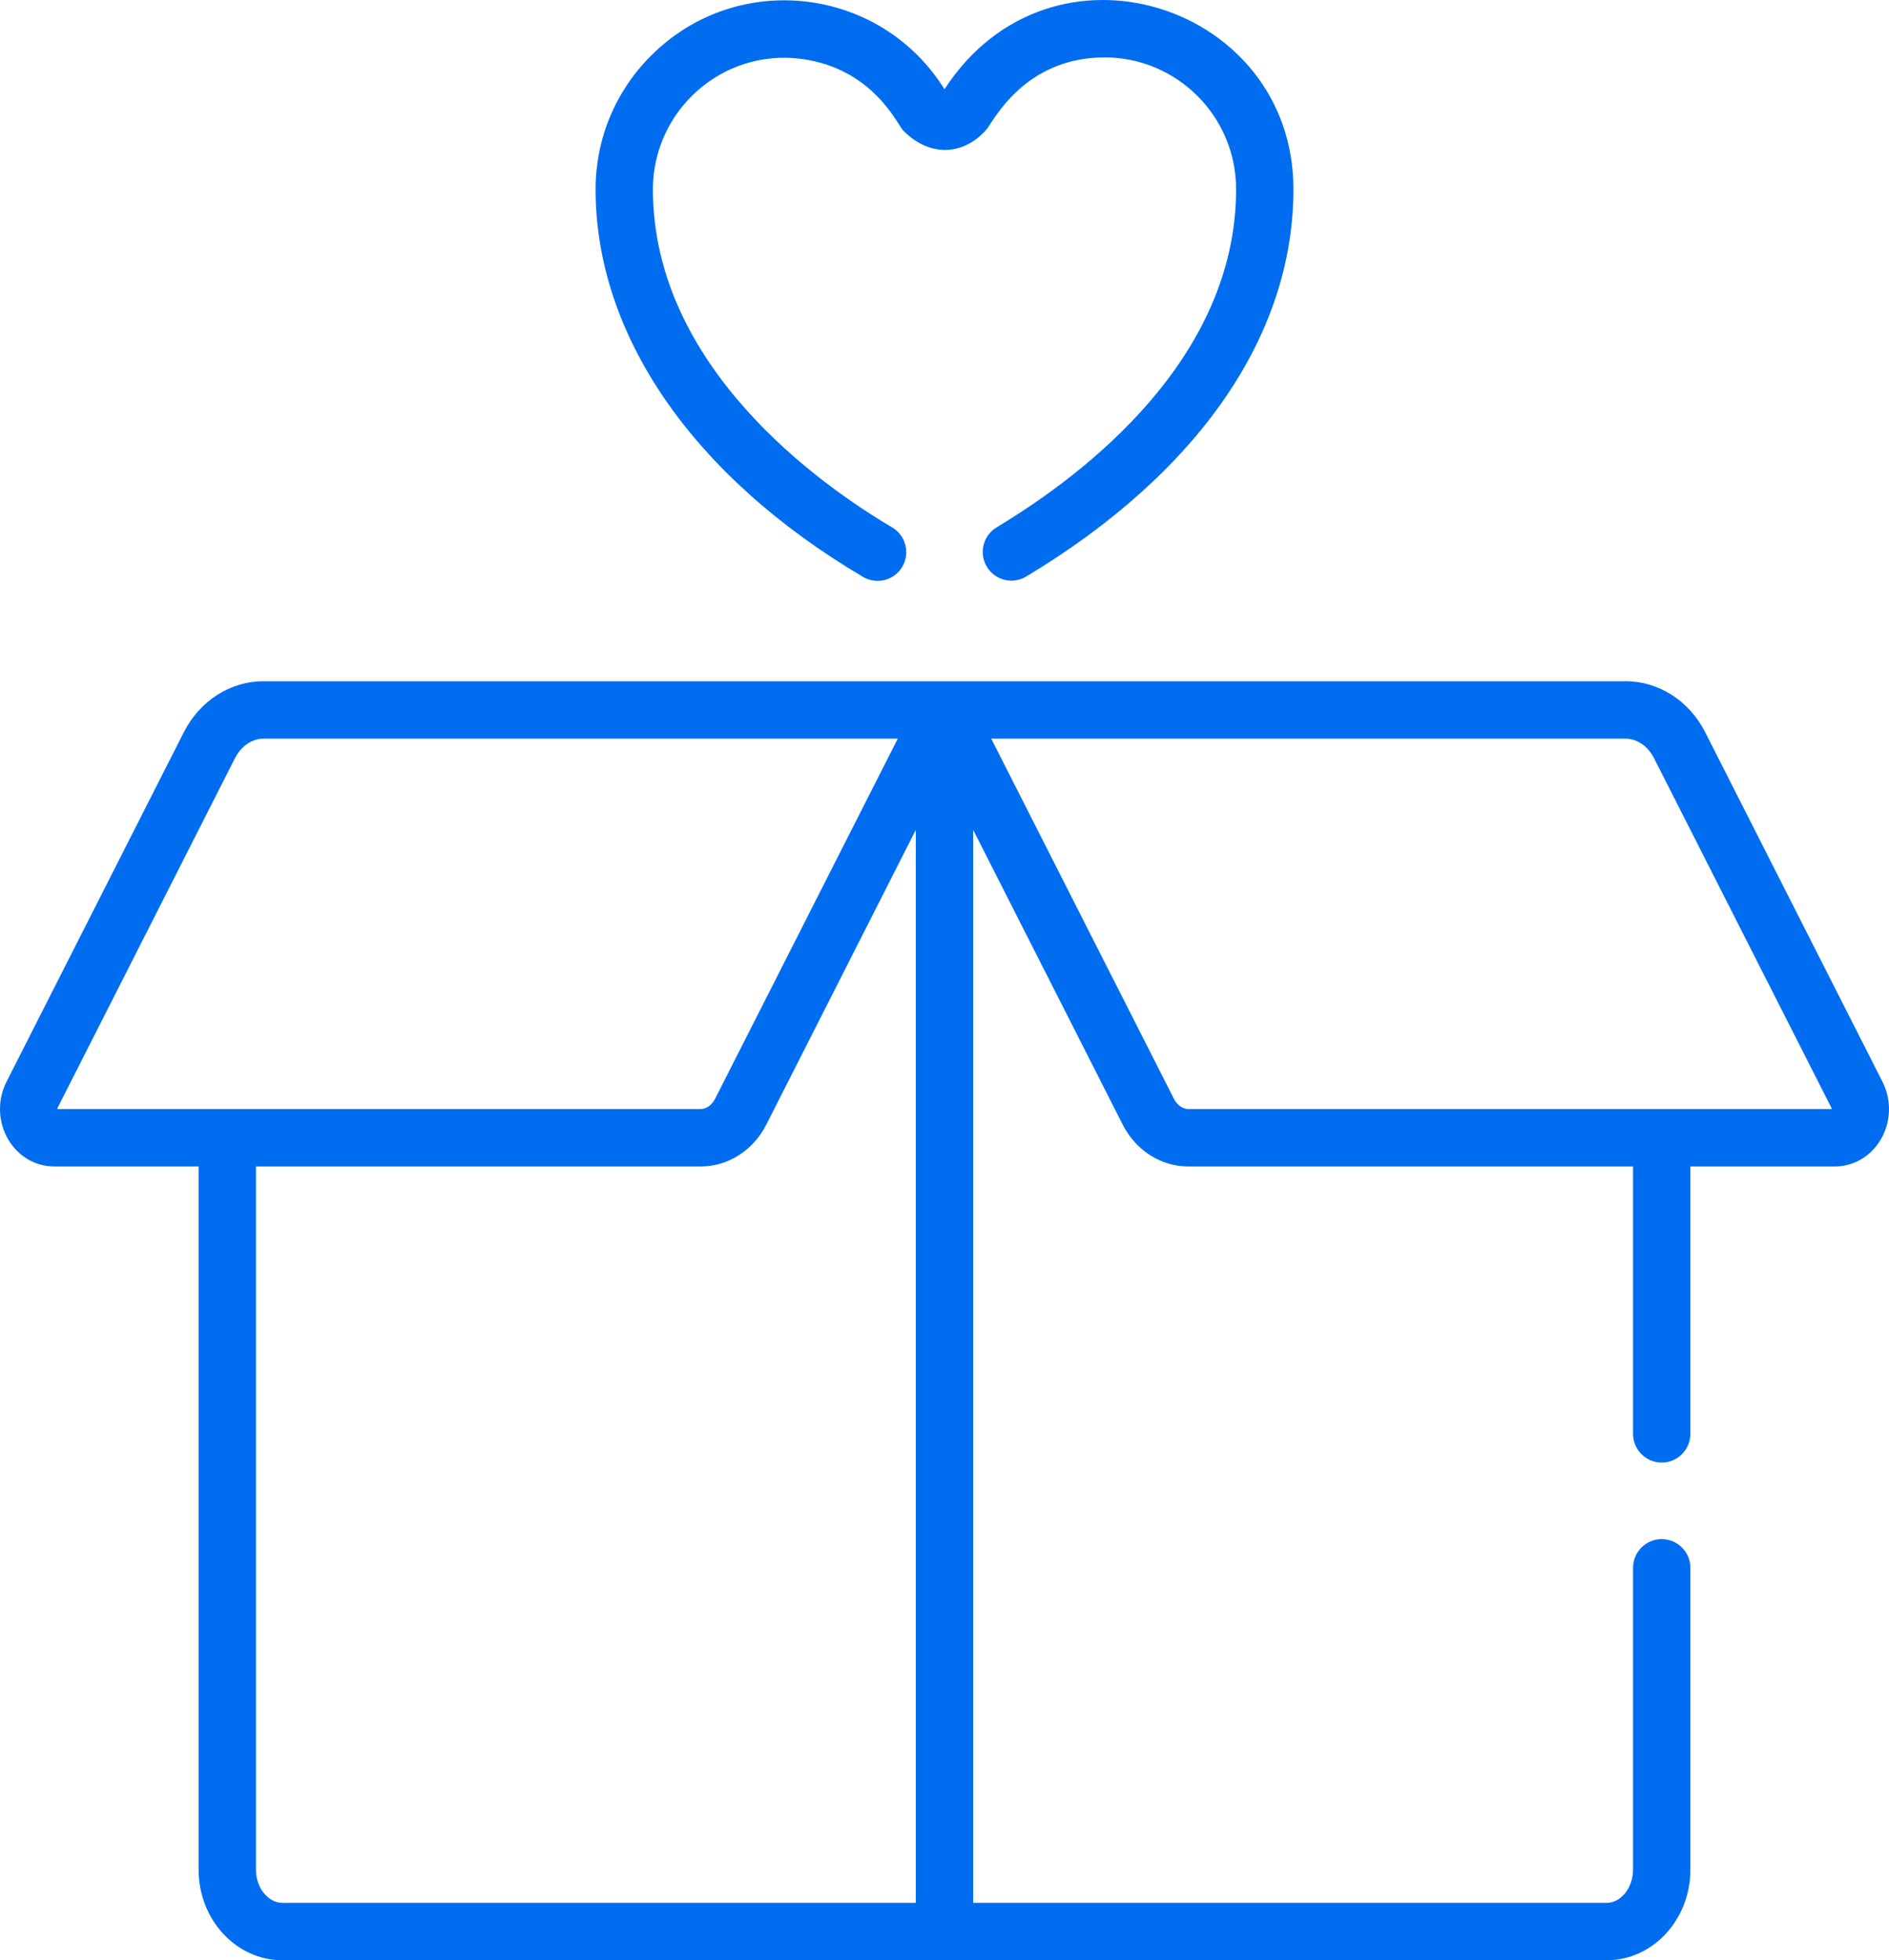 <svg width="106" height="110" viewBox="0 0 106 110" fill="none" xmlns="http://www.w3.org/2000/svg">
<path d="M105.637 22.481L95.686 2.863C94.79 1.097 93.077 4.19618e-07 91.216 4.19618e-07C87.86 4.19618e-07 18.134 4.19618e-07 14.784 4.19618e-07C12.923 4.19618e-07 11.21 1.097 10.314 2.863L0.363 22.481C-0.164 23.518 -0.114 24.777 0.492 25.766C1.053 26.683 2.007 27.23 3.042 27.23H11.145V66.693C11.145 69.494 13.252 71.773 15.842 71.773C16.904 71.773 89.097 71.773 90.159 71.773C92.749 71.773 94.855 69.495 94.855 66.693V49.752C94.855 48.862 94.135 48.141 93.246 48.141C92.358 48.141 91.637 48.862 91.637 49.752V66.694C91.637 67.7 90.96 68.551 90.159 68.551H54.609V8.341L63 24.882C63.735 26.33 65.145 27.23 66.68 27.23H91.637V42.232C91.637 43.122 92.357 43.844 93.246 43.844C94.135 43.844 94.855 43.123 94.855 42.232V27.23H102.958C103.993 27.23 104.947 26.683 105.509 25.766C106.114 24.777 106.164 23.519 105.637 22.481ZM3.216 24.007C3.216 23.987 3.22 23.964 3.231 23.941L13.183 4.323C13.527 3.645 14.141 3.223 14.785 3.223H50.378C49.148 5.648 41.791 20.151 40.131 23.423V23.423C39.948 23.783 39.638 24.007 39.32 24.007C38.413 24.007 4.196 24.007 3.216 24.007ZM51.391 68.55H15.841C15.04 68.551 14.363 67.7 14.363 66.694V27.23H39.32C40.861 27.23 42.268 26.325 43 24.882L51.391 8.34V68.55ZM66.68 24.007C66.363 24.007 66.052 23.783 65.869 23.422L55.622 3.223H91.216C91.859 3.223 92.473 3.644 92.817 4.323L102.769 23.941C102.78 23.964 102.784 23.986 102.784 24.007C101.803 24.007 67.588 24.007 66.68 24.007Z" transform="translate(0 38.227)" fill="#006DF0"/>
<path d="M19.579 5.01C15.993 -0.752 7.945 -1.726 3.1 3.135C1.098 5.142 -0.003 7.807 5.07536e-06 10.639C0.008 18.822 5.478 26.744 15.008 32.373C15.265 32.524 15.546 32.596 15.824 32.596C16.374 32.596 16.911 32.313 17.211 31.803C17.662 31.037 17.408 30.049 16.642 29.596C12.61 27.214 3.228 20.598 3.217 10.636C3.213 6.198 7.117 2.709 11.574 3.31C15.559 3.848 16.938 6.983 17.245 7.303C18.666 8.788 20.605 8.793 21.942 7.259C22.299 6.845 24.024 3.227 28.563 3.222C32.627 3.222 35.937 6.533 35.941 10.603C35.951 20.087 27.527 26.571 22.505 29.591C21.743 30.05 21.497 31.039 21.954 31.802C22.412 32.566 23.4 32.812 24.162 32.354C33.841 26.532 39.168 18.806 39.159 10.599C39.148 0.226 25.536 -4.19 19.579 5.01Z" transform="translate(33.421)" fill="#006DF0"/>
</svg>
